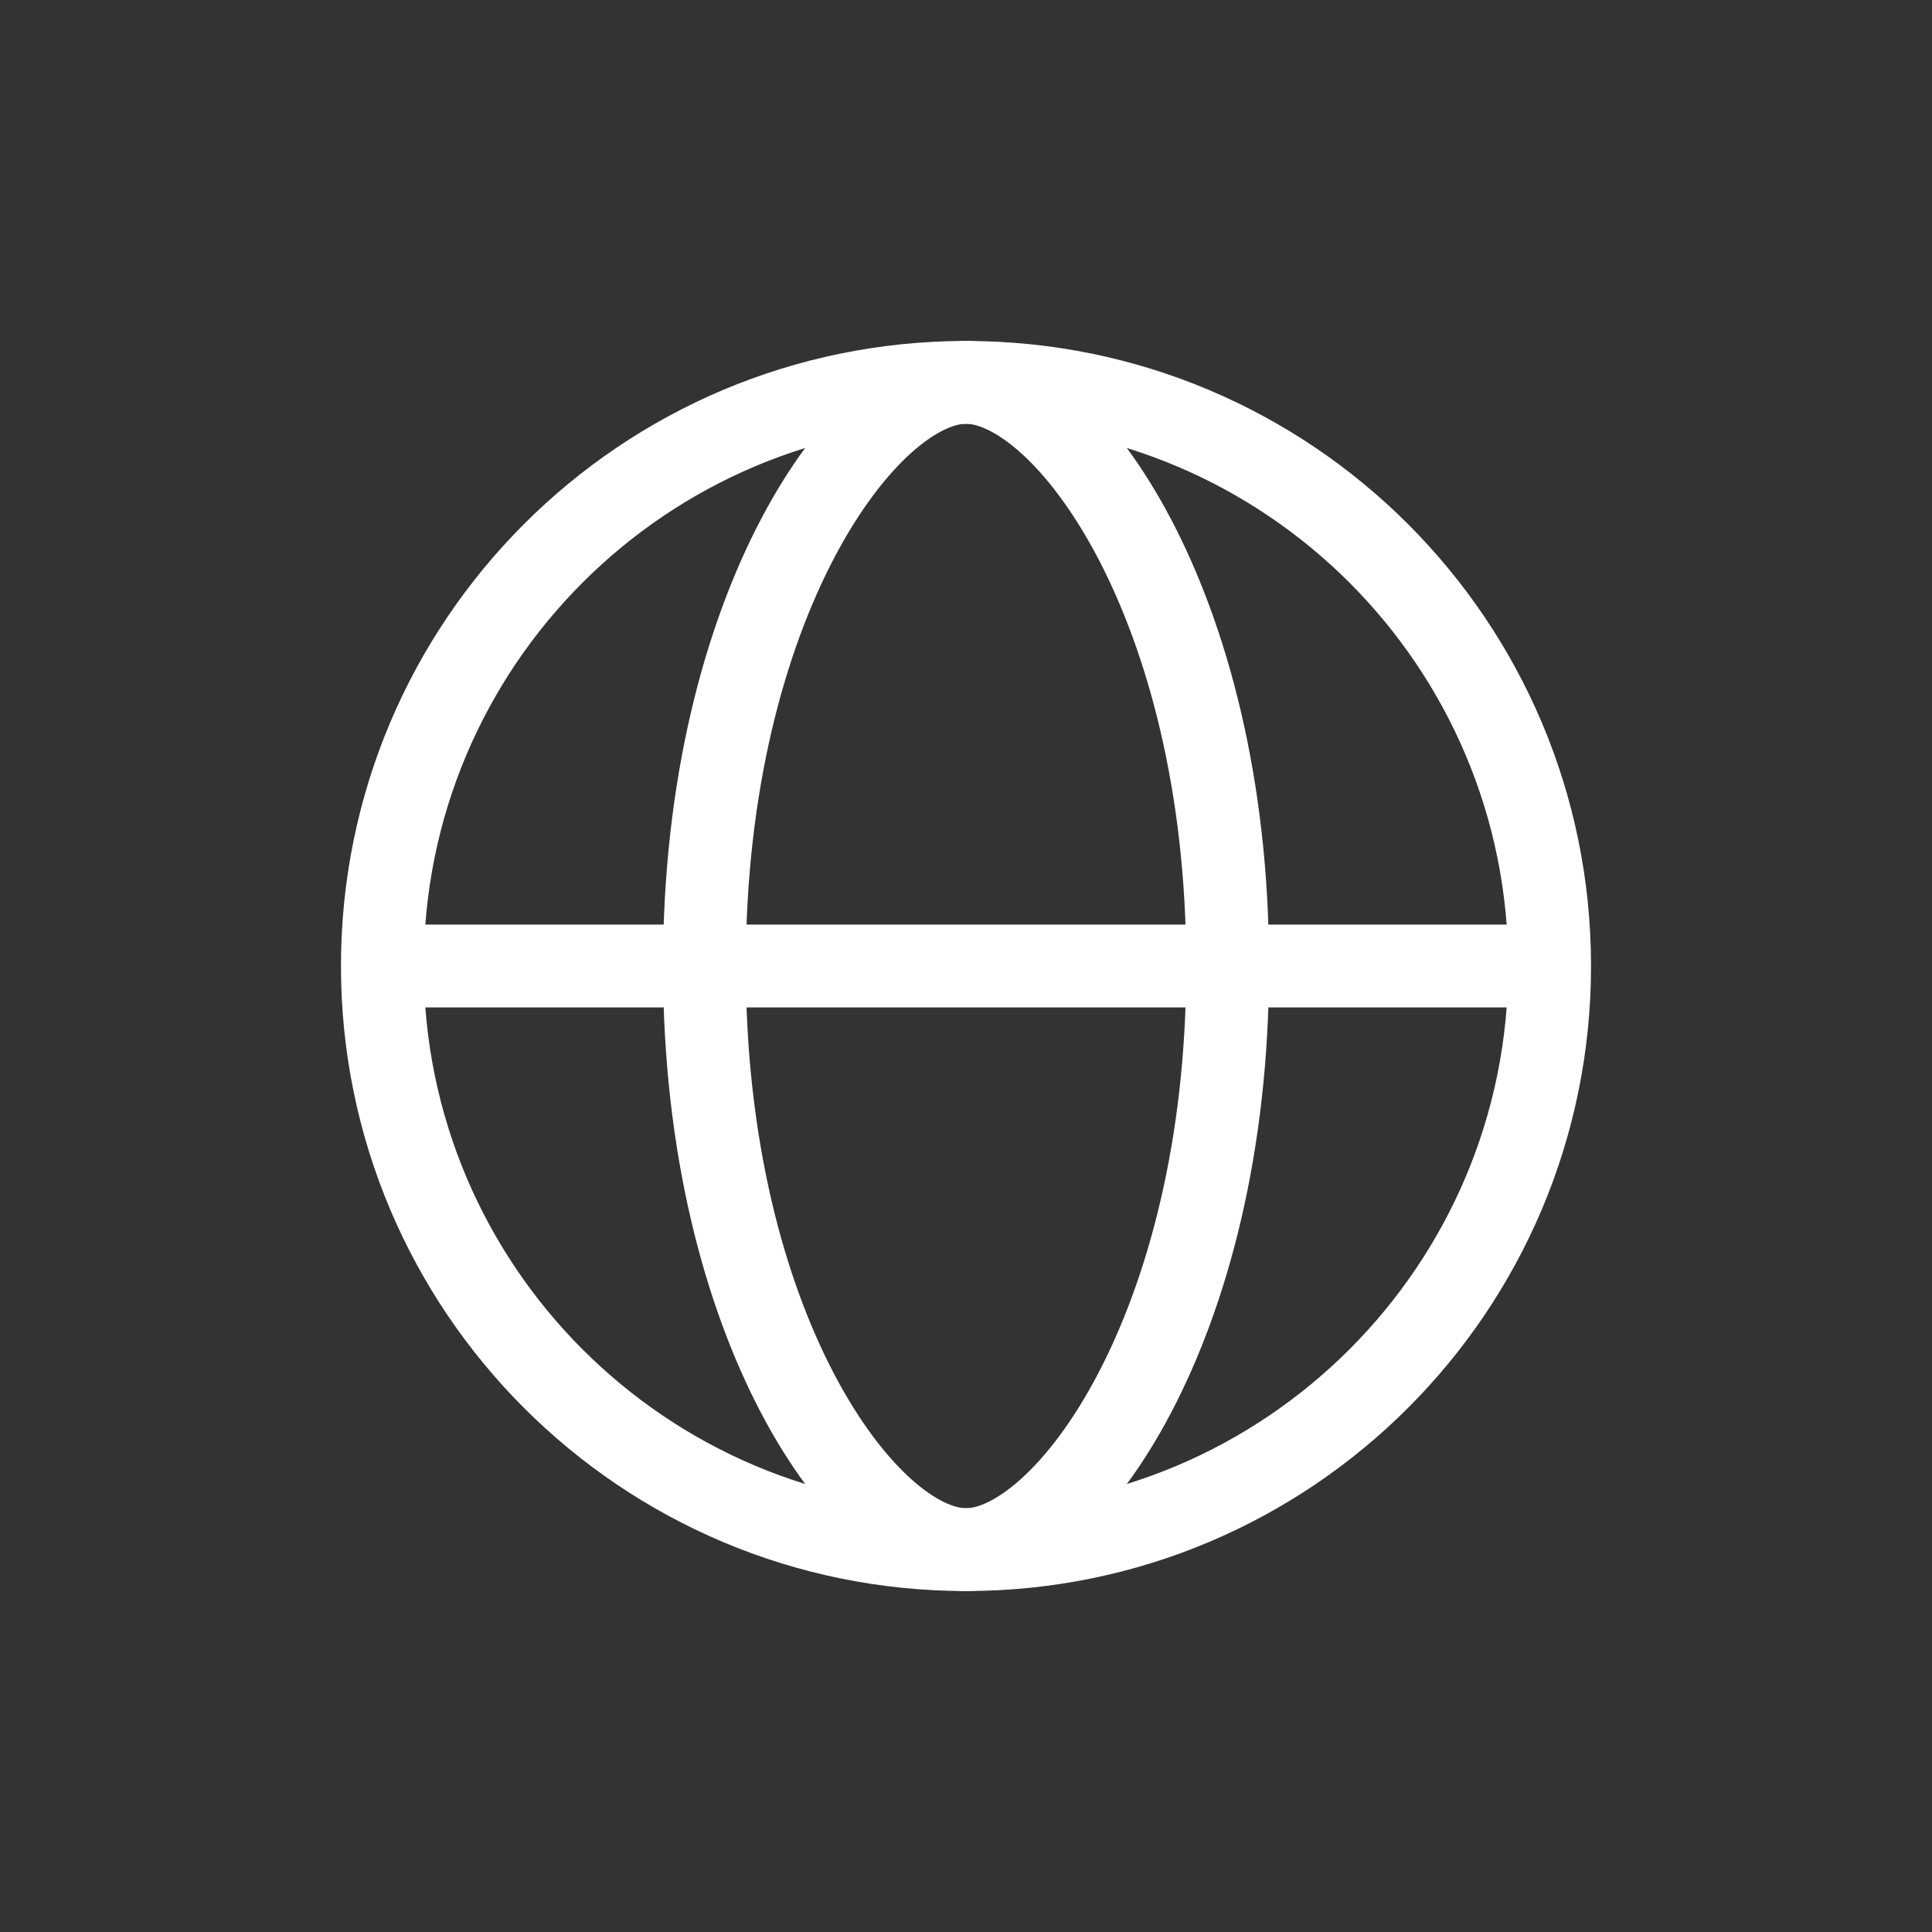 <svg width="35" height="35" viewBox="0 0 35 35" fill="none" xmlns="http://www.w3.org/2000/svg">
<rect x="0" y="0" width="35" height="35" fill="#333333" stroke="none"/>
<path d="M28.073 17.5C28.073 23.339 23.339 28.073 17.5 28.073C11.66 28.073 6.927 23.339 6.927 17.5C6.927 11.661 11.66 6.927 17.5 6.927C23.339 6.927 28.073 11.661 28.073 17.5Z" stroke="white" stroke-width="1.5" stroke-linecap="round" stroke-linejoin="round"/>
<path d="M22.24 17.5C22.24 24.062 19.312 28.073 17.5 28.073C15.688 28.073 12.761 24.062 12.761 17.5C12.761 10.938 15.688 6.927 17.5 6.927C19.312 6.927 22.24 10.938 22.24 17.5Z" stroke="white" stroke-width="1.5" stroke-linecap="round" stroke-linejoin="round"/>
<path d="M7.292 17.5H27.709" stroke="white" stroke-width="1.5" stroke-linecap="round" stroke-linejoin="round"/>
</svg>
